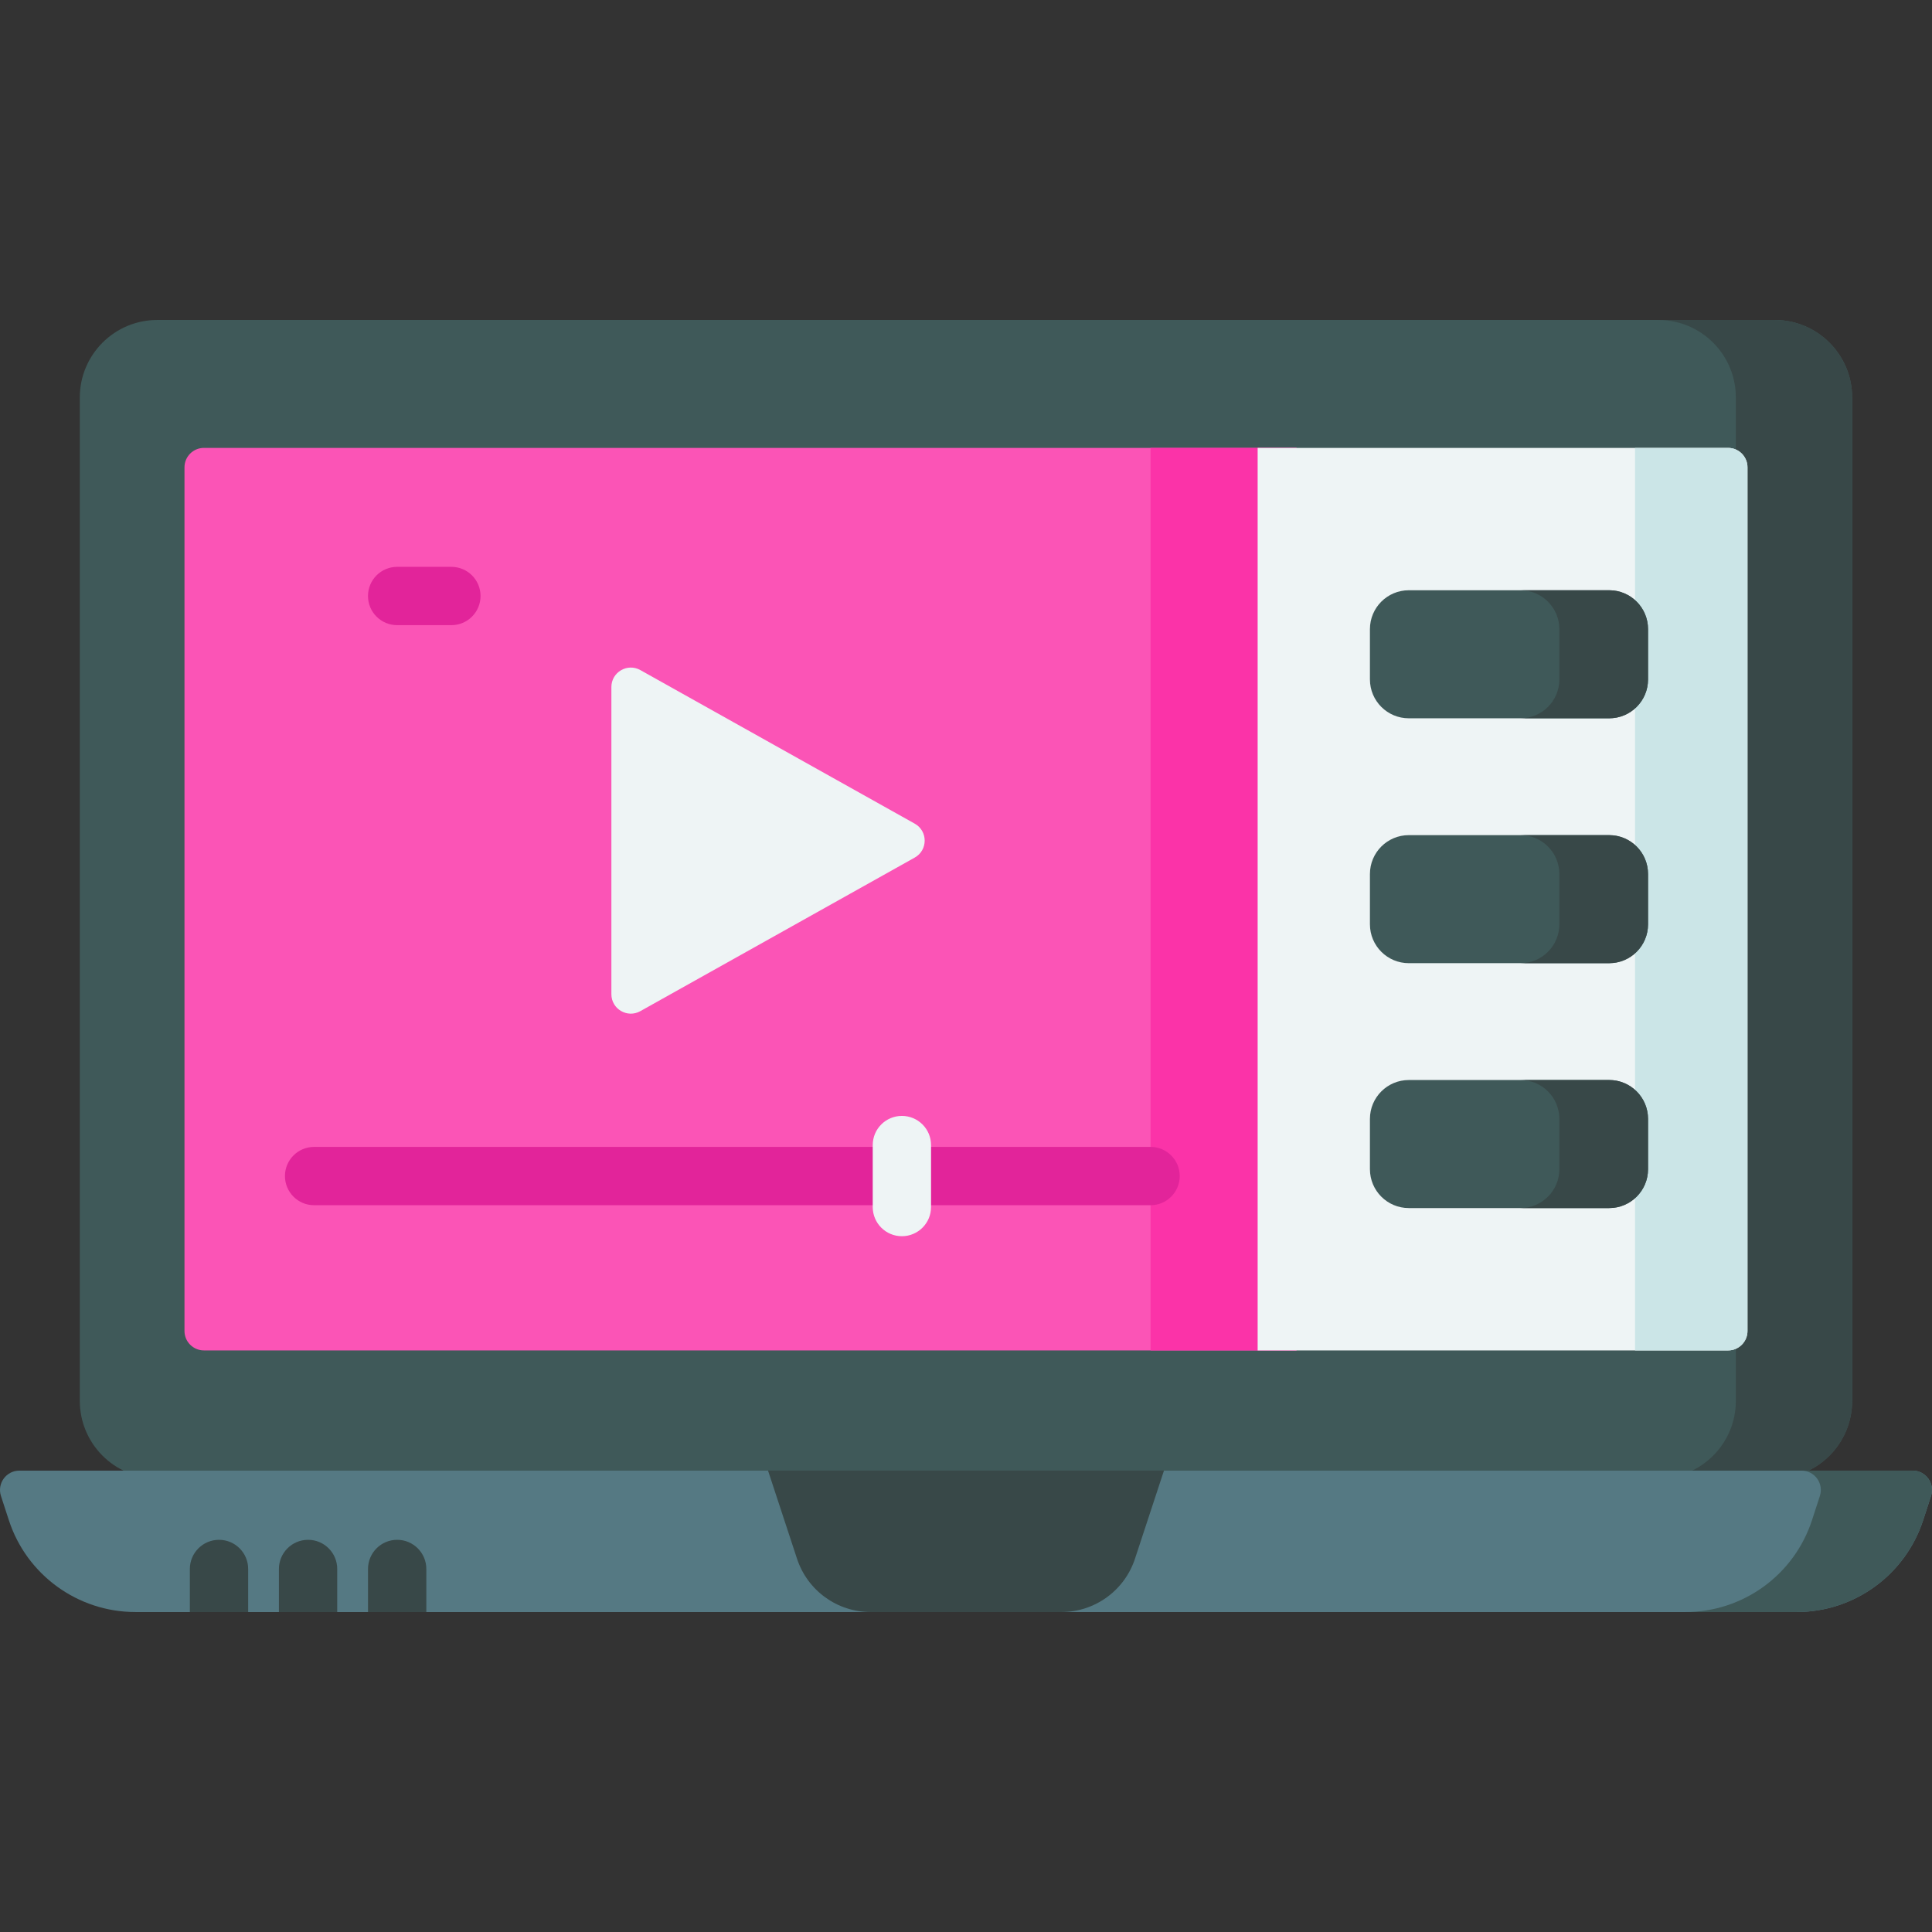 <svg id="Capa_1" enable-background="new 0 0 512 512" height="512" viewBox="0 0 512 512" width="512" xmlns="http://www.w3.org/2000/svg"><rect x="0" y="0" width="512" height="512" fill="#333333" stroke="none"/><g><g><g><g><path d="m490.841 105.342v265.891c0 11.353-9.2 20.552-20.552 20.552h-428.588c-11.353 0-20.552-9.2-20.552-20.552v-265.891c0-11.353 9.2-20.552 20.552-20.552h428.588c11.352 0 20.552 9.199 20.552 20.552z" fill="#3f5959"/><path d="m490.843 105.344v265.893c0 11.344-9.196 20.55-20.55 20.55h-30.825c11.354 0 20.55-9.206 20.55-20.55v-265.893c0-11.354-9.196-20.55-20.55-20.55h30.825c11.354 0 20.55 9.196 20.55 20.55z" fill="#384848"/><path d="m343.586 118.697v239.178h-289.543c-2.843 0-5.151-2.308-5.151-5.151v-228.876c0-2.843 2.308-5.151 5.151-5.151z" fill="#fb54b6"/><path d="m304.913 118.697h38.673v239.178h-38.673z" fill="#fb33a8"/><path d="m333.289 118.698v239.18h124.661c2.845 0 5.151-2.306 5.151-5.151v-228.879c0-2.845-2.306-5.151-5.151-5.151h-124.661z" fill="#eef4f5"/><path d="m433.305 118.698v239.18h24.645c2.845 0 5.151-2.306 5.151-5.151v-228.879c0-2.845-2.306-5.151-5.151-5.151h-24.645z" fill="#cbe5e7"/><g><path d="m511.743 396.455-2.081 6.387c-4.729 14.536-18.275 24.364-33.563 24.364h-440.198c-15.288 0-28.835-9.828-33.563-24.364l-2.081-6.387c-1.082-3.327 1.391-6.727 4.883-6.727h214.134l3.276 9.962c2.771 8.427 10.642 14.124 19.522 14.124h27.856c8.88 0 16.751-5.697 19.522-14.124l3.276-9.962h214.134c3.493 0 5.965 3.4 4.883 6.727z" fill="#557983"/><path d="m511.742 396.456-2.076 6.381c-4.737 14.539-18.279 24.372-33.558 24.372h-29.468c15.289 0 28.831-9.833 33.568-24.372l2.075-6.381c1.079-3.329-1.387-6.73-4.881-6.73h29.458c3.495 0 5.961 3.401 4.882 6.73z" fill="#3f5959"/><path d="m281.26 427.21h-50.52c-8.875 0-16.748-5.698-19.521-14.129l-7.683-23.357h104.928l-7.683 23.357c-2.773 8.431-10.645 14.129-19.521 14.129z" fill="#384848"/></g><g><path d="m315.819 84.79h66.786" fill="#eef4f5"/></g><g><path d="m65.766 415.792v11.414h-15.453v-11.414c0-4.265 3.461-7.726 7.726-7.726s7.727 3.461 7.727 7.726z" fill="#384848"/></g><g><path d="m89.368 415.792v11.414h-15.453v-11.414c0-4.265 3.461-7.726 7.726-7.726s7.727 3.461 7.727 7.726z" fill="#384848"/></g><g><path d="m112.979 415.792v11.414h-15.452v-11.414c0-4.265 3.451-7.726 7.726-7.726 4.265 0 7.726 3.461 7.726 7.726z" fill="#384848"/></g></g></g><g><path d="m119.623 165.673h-14.375c-4.267 0-7.726-3.459-7.726-7.726s3.459-7.726 7.726-7.726h14.375c4.267 0 7.726 3.459 7.726 7.726s-3.459 7.726-7.726 7.726z" fill="#e2249a"/></g></g><g><path d="m162.023 182.071v81.402c0 3.935 4.233 6.416 7.667 4.495l72.724-40.701c3.514-1.967 3.514-7.023 0-8.99l-72.724-40.701c-3.434-1.922-7.667.56-7.667 4.495z" fill="#eef4f5"/></g><g><g><path d="m304.914 319.394h-221.672c-4.267 0-7.726-3.459-7.726-7.726 0-4.268 3.459-7.726 7.726-7.726h221.672c4.267 0 7.726 3.459 7.726 7.726.001 4.267-3.459 7.726-7.726 7.726z" fill="#e2249a"/></g><g><path d="m239.01 327.608c-4.267 0-7.726-3.459-7.726-7.726v-16.428c0-4.268 3.459-7.726 7.726-7.726s7.726 3.459 7.726 7.726v16.428c.001 4.267-3.458 7.726-7.726 7.726z" fill="#eef4f5"/></g></g><g><g><path d="m426.448 190.356h-53.099c-5.69 0-10.302-4.612-10.302-10.302v-13.328c0-5.69 4.612-10.302 10.302-10.302h53.099c5.69 0 10.302 4.612 10.302 10.302v13.328c0 5.69-4.612 10.302-10.302 10.302z" fill="#3f5959"/><path d="m436.746 166.724v13.331c0 5.687-4.605 10.302-10.302 10.302h-23.499c5.687 0 10.302-4.615 10.302-10.302v-13.331c0-5.687-4.615-10.302-10.302-10.302h23.499c5.697 0 10.302 4.616 10.302 10.302z" fill="#384848"/></g><g><path d="m426.448 255.253h-53.099c-5.69 0-10.302-4.612-10.302-10.302v-13.328c0-5.69 4.612-10.302 10.302-10.302h53.099c5.69 0 10.302 4.612 10.302 10.302v13.328c0 5.69-4.612 10.302-10.302 10.302z" fill="#3f5959"/><path d="m436.746 231.626v13.331c0 5.687-4.605 10.302-10.302 10.302h-23.499c5.687 0 10.302-4.615 10.302-10.302v-13.331c0-5.697-4.615-10.302-10.302-10.302h23.499c5.697 0 10.302 4.605 10.302 10.302z" fill="#384848"/></g><g><path d="m426.448 320.15h-53.099c-5.69 0-10.302-4.612-10.302-10.302v-13.328c0-5.69 4.612-10.302 10.302-10.302h53.099c5.69 0 10.302 4.612 10.302 10.302v13.328c0 5.69-4.612 10.302-10.302 10.302z" fill="#3f5959"/><path d="m436.746 296.517v13.331c0 5.687-4.605 10.302-10.302 10.302h-23.499c5.687 0 10.302-4.615 10.302-10.302v-13.331c0-5.687-4.615-10.302-10.302-10.302h23.499c5.697 0 10.302 4.616 10.302 10.302z" fill="#384848"/></g></g></g></svg>